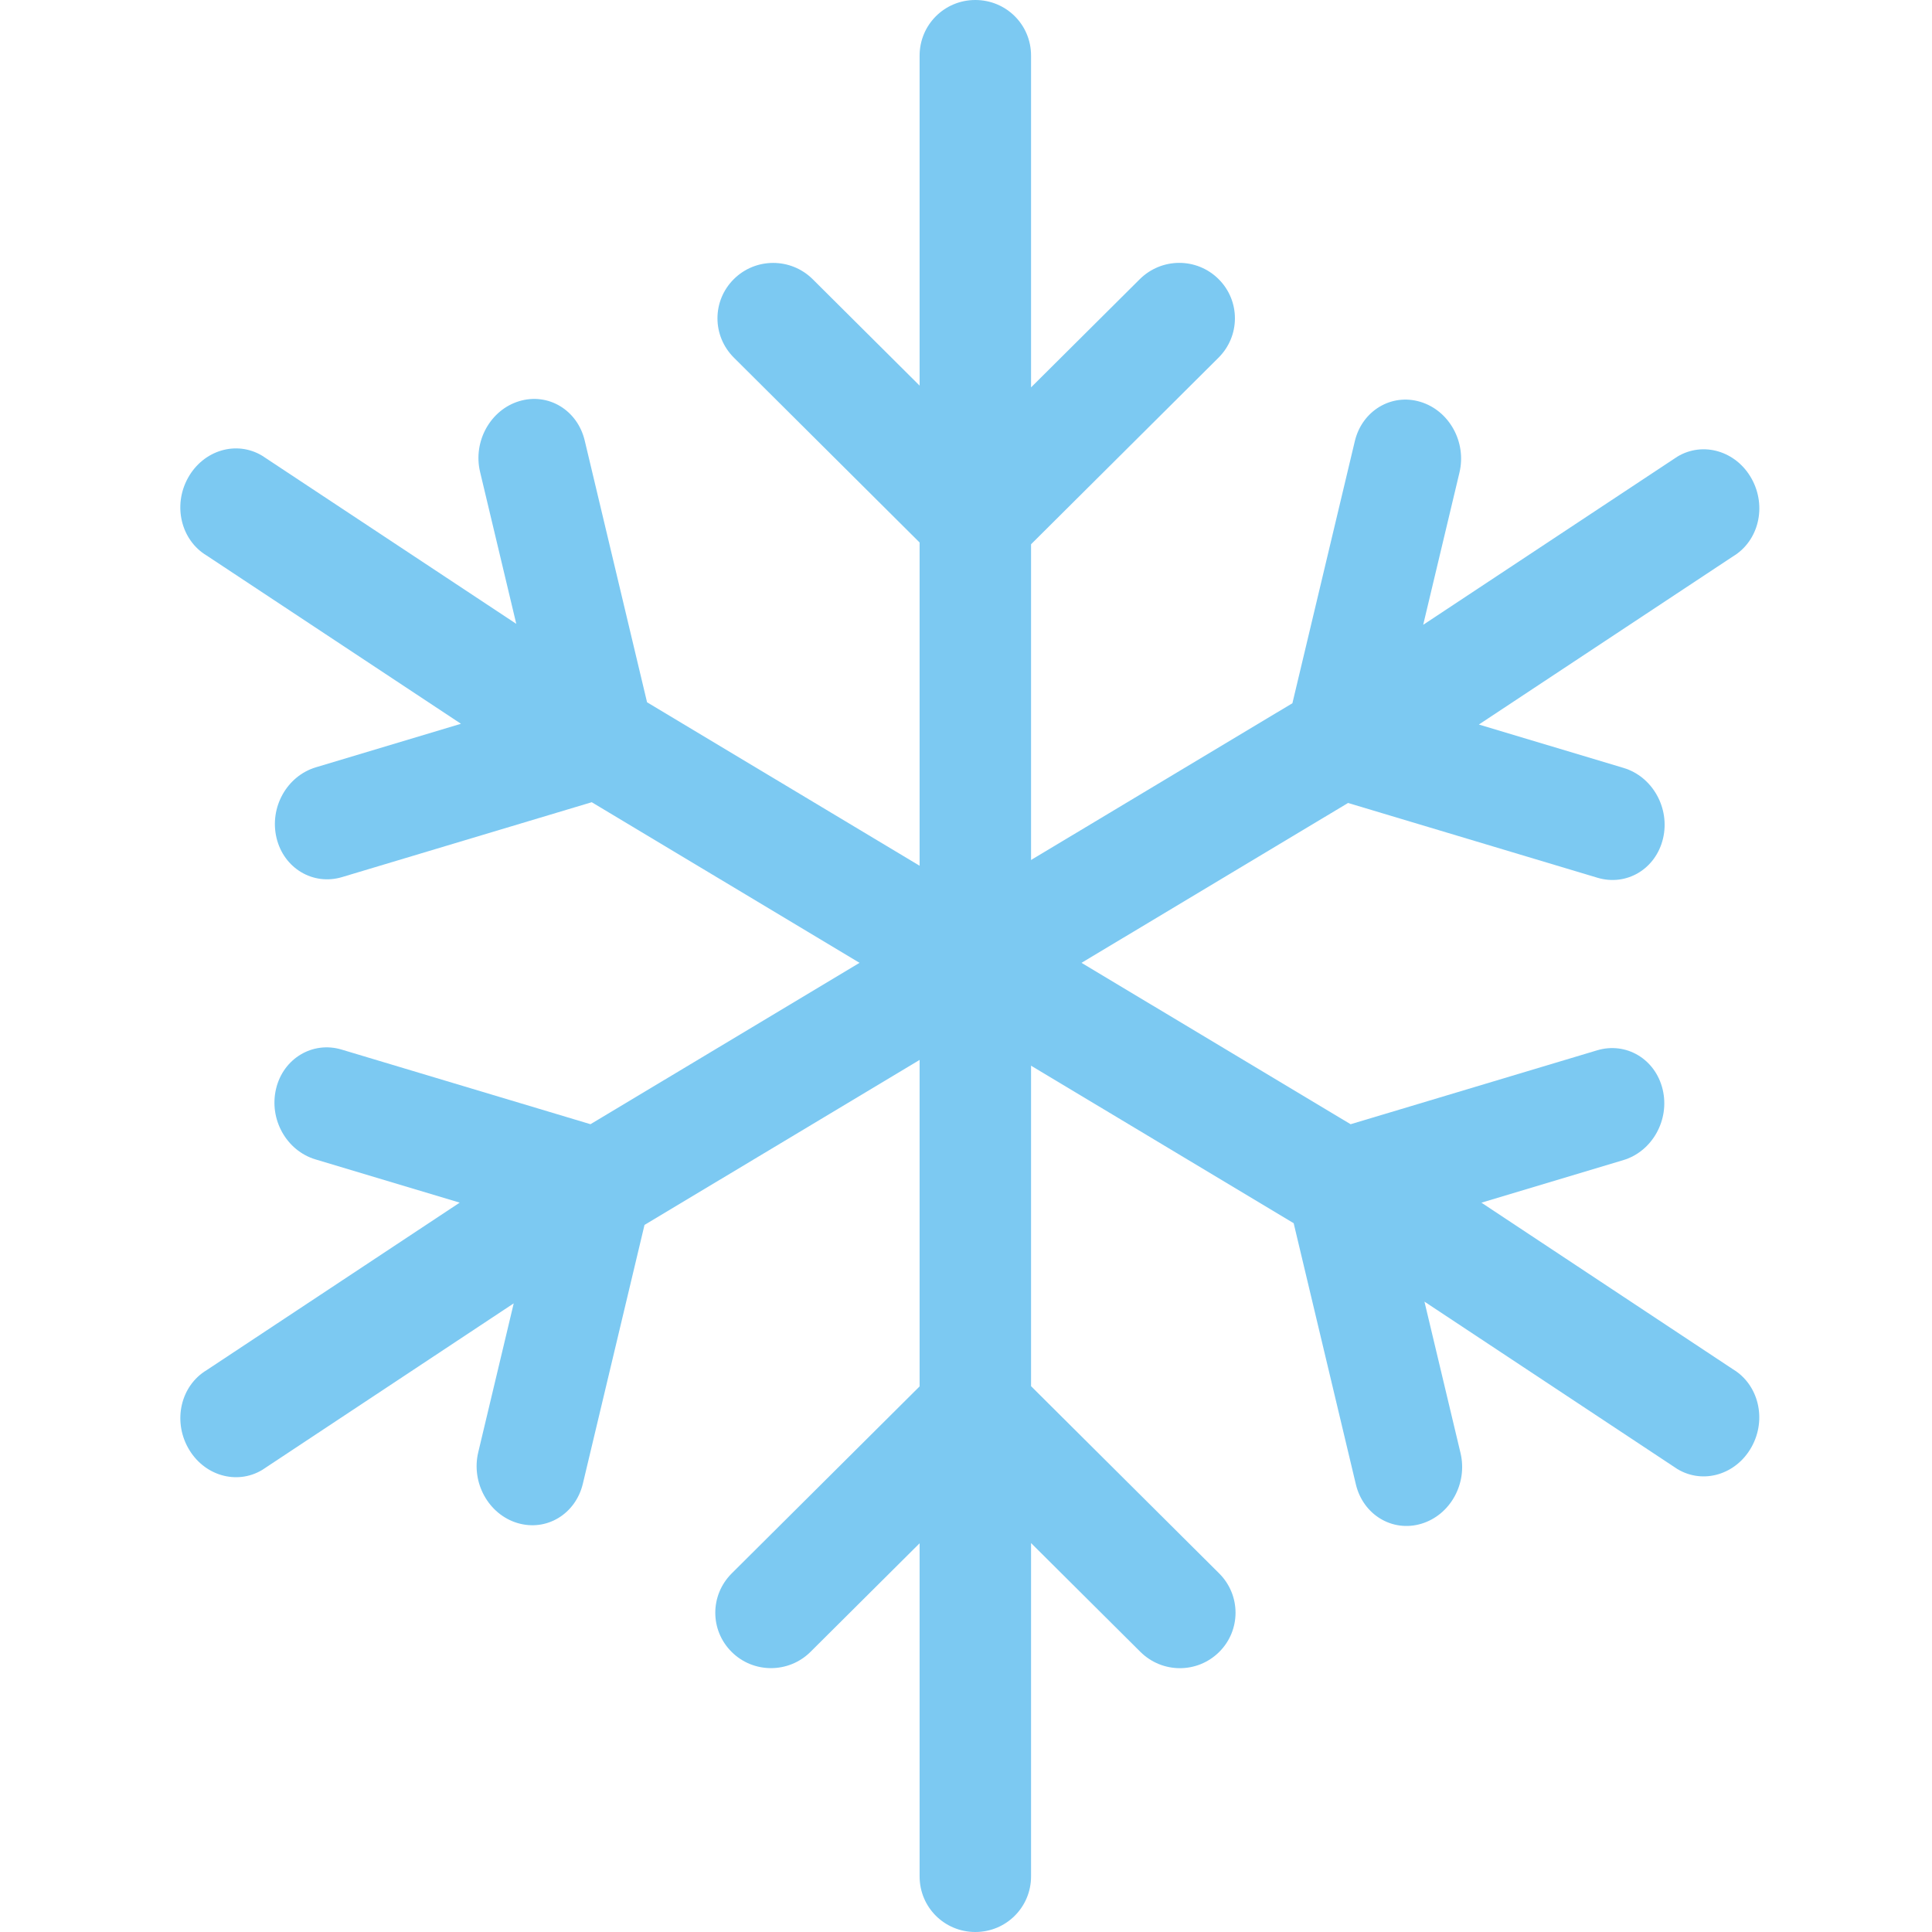 <svg width="150" height="150" viewBox="0 0 150 150" fill="none" xmlns="http://www.w3.org/2000/svg">
<path fill-rule="evenodd" clip-rule="evenodd" d="M71.398 42.119L56.982 27.771C55.287 26.084 55.271 23.366 56.973 21.672C58.663 19.991 61.405 19.993 63.101 21.681L71.398 29.939V4.32C71.398 1.934 73.318 0 75.724 0C78.114 0 80.051 1.908 80.051 4.32V30.076L88.486 21.681C90.181 19.995 92.913 19.979 94.614 21.672C96.304 23.354 96.301 26.083 94.605 27.771L80.051 42.256V107.623L94.653 122.156C96.349 123.844 96.351 126.573 94.662 128.254C92.96 129.948 90.228 129.932 88.534 128.245L80.051 119.803V145.68C80.051 148.066 78.131 150 75.724 150C73.335 150 71.398 148.092 71.398 145.68V119.82L62.932 128.245C61.236 129.934 58.494 129.936 56.804 128.254C55.103 126.561 55.118 123.842 56.813 122.156L71.398 107.64V42.119Z" fill="#7CC9F2"/>
<path fill-rule="evenodd" clip-rule="evenodd" d="M104.862 87.285L124.001 81.546C126.251 80.872 128.525 82.217 129.09 84.588C129.651 86.942 128.284 89.397 126.032 90.072L115.017 93.375L134.544 106.307C136.533 107.5 137.189 110.188 135.991 112.343C134.801 114.483 132.246 115.264 130.235 114.059L110.594 101.058L113.394 112.811C113.956 115.172 112.609 117.627 110.35 118.304C108.107 118.977 105.833 117.61 105.27 115.247L100.44 94.968L45.943 62.284L26.558 68.097C24.306 68.773 22.03 67.41 21.469 65.056C20.904 62.685 22.277 60.246 24.527 59.572L35.789 56.194L16.047 43.133C14.058 41.94 13.401 39.253 14.599 37.098C15.789 34.957 18.344 34.176 20.355 35.382L40.083 48.435L37.273 36.639C36.71 34.276 38.073 31.818 40.316 31.145C42.575 30.468 44.834 31.842 45.397 34.203L50.237 54.525L104.862 87.285Z" fill="#7CC9F2"/>
<path fill-rule="evenodd" clip-rule="evenodd" d="M50.039 95.103L45.254 115.189C44.692 117.551 42.433 118.924 40.174 118.247C37.931 117.574 36.568 115.117 37.131 112.753L39.885 101.193L20.358 114.125C18.369 115.318 15.8 114.565 14.602 112.409C13.413 110.269 14.039 107.58 16.05 106.374L35.691 93.373L24.493 90.015C22.243 89.34 20.87 86.901 21.434 84.53C21.995 82.176 24.272 80.814 26.523 81.489L45.846 87.283L100.342 54.599L105.188 34.254C105.751 31.89 108.025 30.524 110.268 31.196C112.527 31.874 113.874 34.329 113.312 36.69L110.496 48.51L130.238 35.448C132.227 34.255 134.796 35.009 135.994 37.164C137.184 39.304 136.557 41.994 134.547 43.2L114.819 56.252L126.058 59.623C128.309 60.298 129.677 62.753 129.116 65.107C128.551 67.478 126.277 68.823 124.027 68.148L104.664 62.342L50.039 95.103Z" fill="#7CC9F2"/>
</svg>
